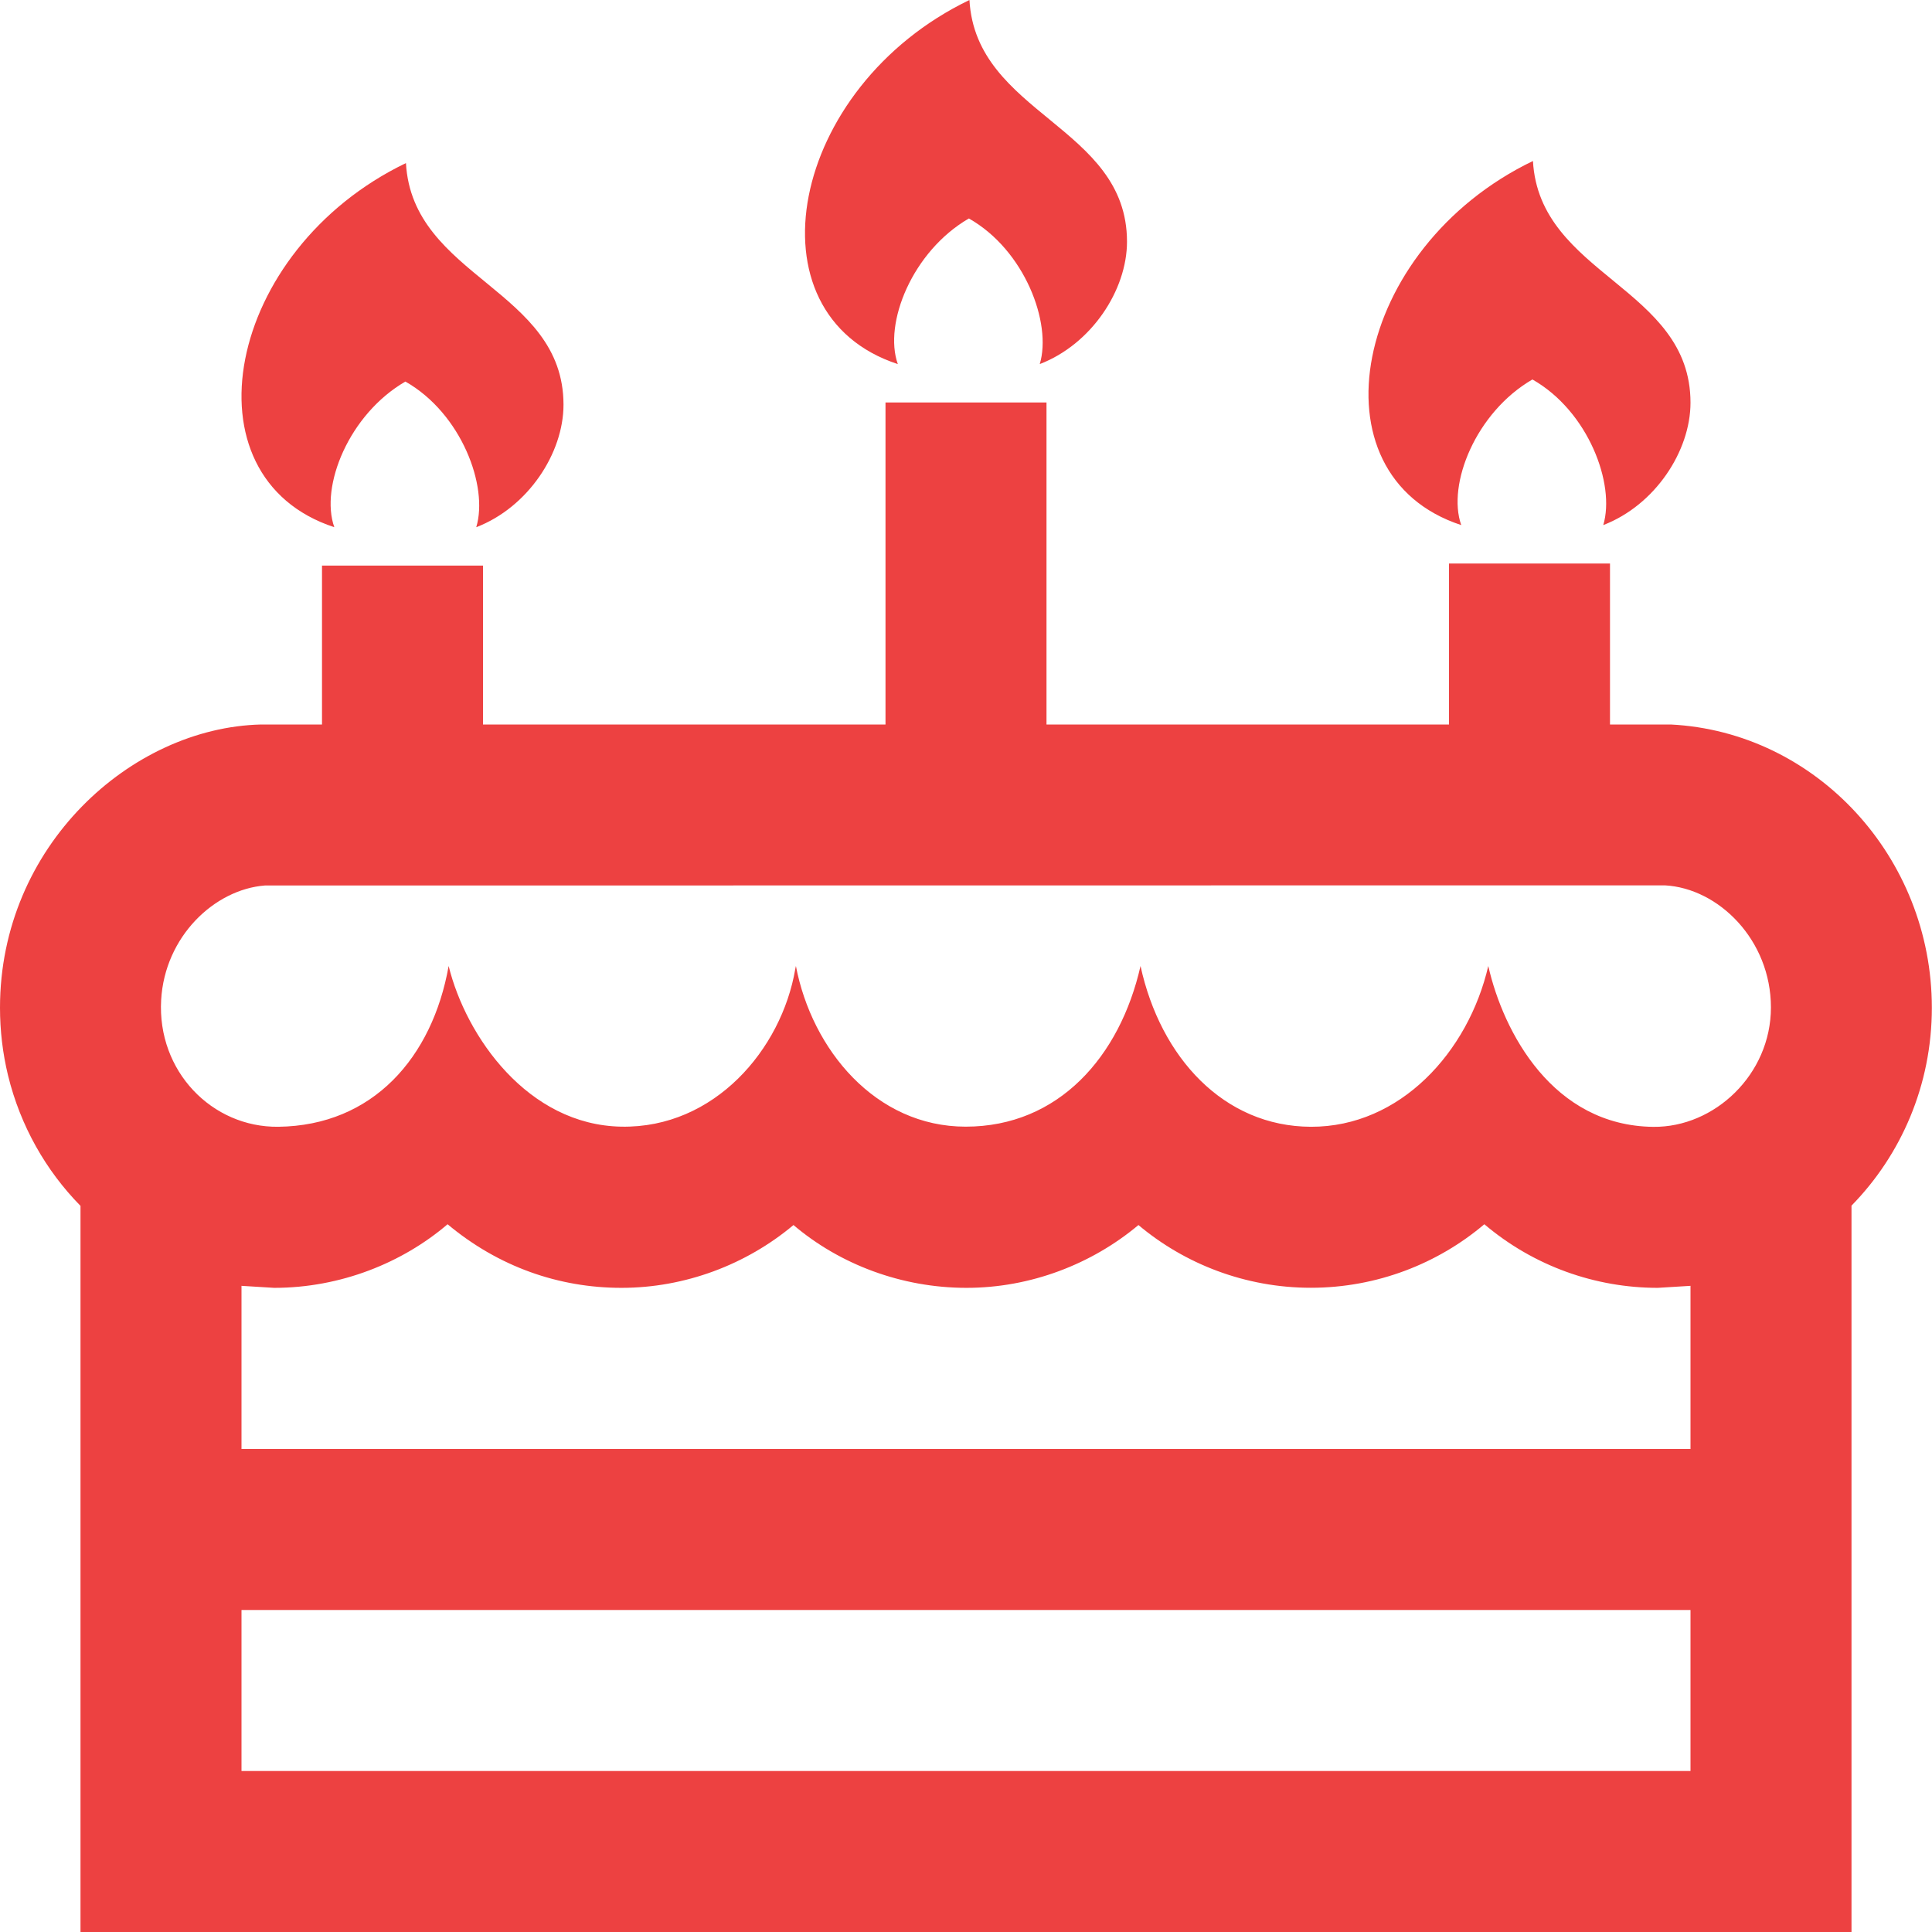 <svg width="51" height="51" viewBox="0 0 51 51" fill="none" xmlns="http://www.w3.org/2000/svg">
<path fill-rule="evenodd" clip-rule="evenodd" d="M8.5 19.125V14.93H12.75V19.125H23.375V10.625H27.625V19.125H38.25V14.875H42.5V19.125H44.104C47.936 19.318 50.996 22.623 50.996 26.603C50.996 28.645 50.184 30.489 48.875 31.826V51H2.125V31.832C1.211 30.902 0.538 29.722 0.212 28.388C0.07 27.801 0 27.202 0 26.601C0 22.332 3.462 19.208 6.889 19.125H8.5V19.125ZM44.625 42.5H6.375V46.75H44.625V42.5ZM6.375 33.943V38.25H44.625V33.943L43.76 33.996C42.113 33.996 40.486 33.422 39.183 32.317C37.959 33.354 36.35 33.994 34.603 33.994C32.878 33.994 31.276 33.367 30.052 32.338C28.817 33.373 27.202 33.996 25.513 33.996C23.798 33.996 22.166 33.375 20.946 32.338C19.701 33.382 18.086 33.996 16.405 33.996C14.758 33.996 13.162 33.443 11.815 32.317C10.623 33.335 8.993 33.996 7.238 33.996L6.375 33.943V33.943ZM6.991 23.375C5.659 23.479 4.35 24.724 4.254 26.395C4.146 28.279 5.597 29.763 7.344 29.744C9.843 29.714 11.413 27.916 11.843 25.5C12.304 27.37 13.938 29.697 16.401 29.741C18.857 29.786 20.63 27.704 20.993 25.581L21.01 25.5C21.433 27.71 23.114 29.741 25.491 29.741C27.946 29.741 29.565 27.889 30.107 25.5C30.634 27.918 32.306 29.737 34.606 29.744C36.96 29.75 38.76 27.772 39.287 25.5C39.687 27.259 40.995 29.718 43.645 29.746C45.258 29.763 46.748 28.364 46.748 26.594C46.748 24.816 45.369 23.447 43.947 23.371L6.991 23.375V23.375ZM8.825 13.917C4.794 12.597 5.954 6.598 10.716 4.305C10.886 7.327 14.875 7.633 14.875 10.684C14.875 11.964 13.938 13.392 12.572 13.917C12.899 12.835 12.176 10.908 10.701 10.072C9.21 10.937 8.443 12.839 8.825 13.917ZM38.573 13.861C34.544 12.542 35.704 6.543 40.466 4.25C40.636 7.272 44.625 7.578 44.625 10.629C44.625 11.909 43.688 13.336 42.322 13.861C42.647 12.78 41.926 10.852 40.452 10.017C38.96 10.882 38.193 12.784 38.573 13.861ZM23.7 9.611C19.669 8.292 20.829 2.293 25.591 0C25.761 3.022 29.75 3.328 29.75 6.379C29.75 7.659 28.813 9.086 27.447 9.611C27.772 8.53 27.051 6.602 25.576 5.767C24.085 6.632 23.318 8.534 23.7 9.611Z" fill="#ED4141"/>
</svg>
